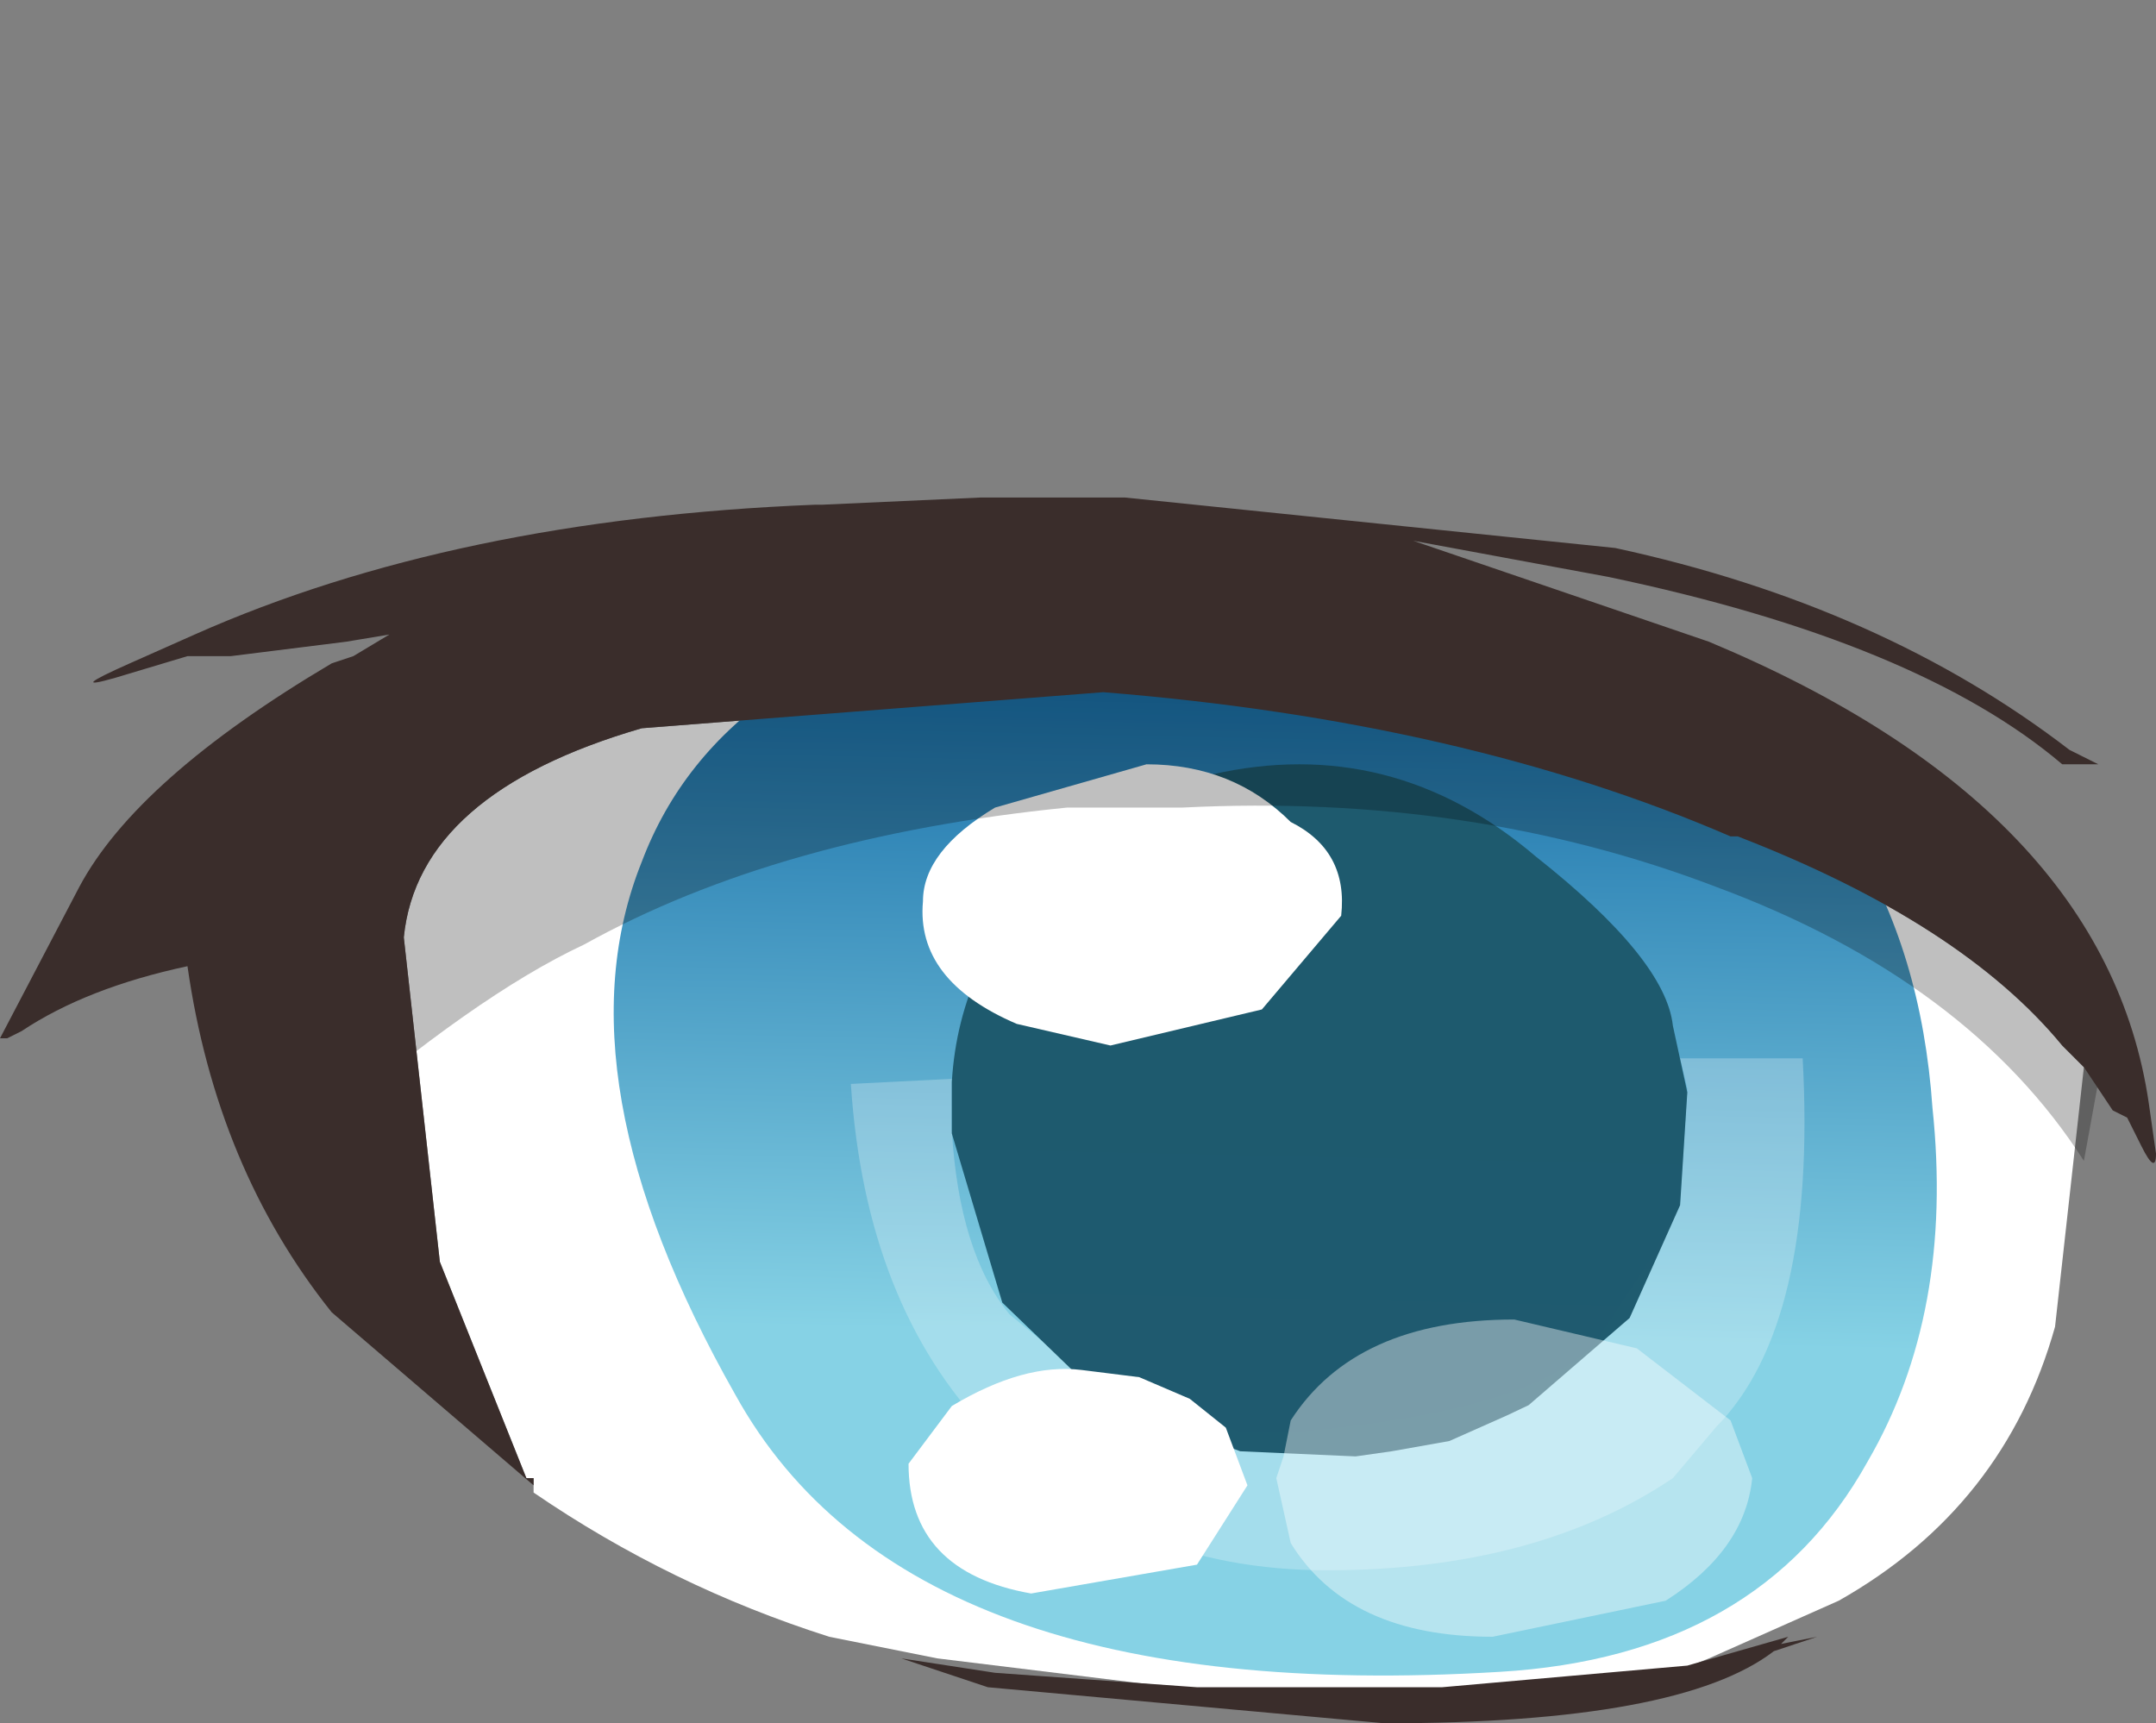 <svg xmlns="http://www.w3.org/2000/svg" xmlns:ffdec="https://www.free-decompiler.com/flash" xmlns:xlink="http://www.w3.org/1999/xlink" ffdec:objectType="frame" width="14.95" height="11.95"><rect width="100%" height="100%" fill="#808080" stroke="none"/><g transform="translate(0 -.4)"><use ffdec:characterId="8" xlink:href="#a" width="11.65" height="7.15" transform="translate(2.8 5.15)"/><use ffdec:characterId="9" xlink:href="#b" width="9.2" height="10.8" transform="matrix(-1 0 0 .711 13.45 4.35)"/><use ffdec:characterId="4" xlink:href="#c" width="6.6" height="5" transform="matrix(1 0 0 .71 5.9 7.739)"/><use ffdec:characterId="6" xlink:href="#d" width="5.1" height="6.75" transform="matrix(-1 0 0 .711 11.7 5.7)"/><use ffdec:characterId="12" xlink:href="#e" width="14.95" height="8.55" transform="translate(0 3.8)"/></g><defs><path id="a" fill="#fff" fill-rule="evenodd" d="m14.3 7.65.15.15-.2 1.8q-.35 1.25-1.5 1.9l-.9.4-.75.3-.3-.05-.5.1-1.1.05-.25-.1-2.45-.3-.25-.05-.5-.1q-1.1-.35-2.05-1v-.1h-.05l-.6-1.5L2.8 6.9q.1-1 1.65-1.45l3.2-.25q2.5.2 4.35 1h.05q1.55.6 2.25 1.45" transform="translate(-2.8 -5.15)"/><path id="f" fill="url(#g)" fill-rule="evenodd" d="M6.3.25Q8.45.8 9 2.85q.6 2.1-.65 5.2-1.2 3.05-5.3 2.7Q1.25 10.6.5 8.7-.1 7.25.05 5.25.2 2.2 2 .85q1.7-1.3 4.3-.6"/><path id="c" fill="#fff" fill-opacity=".251" fill-rule="evenodd" d="M11.65 5.9h.85q.1 2.6-.6 3.6l-.3.5q-.95.9-2.4.9-1.4 0-2.35-1.35Q6 8.3 5.9 6.15l.7-.05v.5q.05 1.2.4 1.8l.65.75.95.4H9q1.6-.2 2.05-.85l.4-.85.2-.55.05-1.1z" transform="translate(-5.9 -5.9)"/><path id="h" fill="#1e596d" fill-opacity=".988" fill-rule="evenodd" d="M5.1 3.1v.5l-.35 1.65-.7.95-.95.5-.8.05-.25-.05-.4-.1-.4-.25-.15-.1-.7-.85-.35-1.1L0 3.2l.1-.65Q.15 1.9 1.05.9q1-1.2 2.25-.8l1.1.9q.65.9.7 2.1"/><use ffdec:characterId="2" xlink:href="#f" id="b" width="9.2" height="10.8"/><use ffdec:characterId="5" xlink:href="#h" id="d" width="5.1" height="6.75"/><linearGradient id="g" x1="-819.2" x2="819.2" gradientTransform="rotate(88.264 -.483 5.07)scale(.007)" gradientUnits="userSpaceOnUse" spreadMethod="pad"><stop offset="0" stop-color="#005a9c"/><stop offset=".682" stop-color="#86d2e5"/></linearGradient><g id="e" fill-rule="evenodd"><path fill="#fff" d="M7.95 1.9q.6 0 1 .4.4.2.35.65l-.55.65-1.05.25-.65-.15q-.7-.3-.65-.85 0-.35.5-.65zM7.5 6.1l.4.05.35.15.25.2.15.4-.35.55-1.15.2q-.85-.15-.85-.9l.3-.4q.5-.3.9-.25"/><path fill="#fff" fill-opacity=".4" d="m10.5 5.75.85.2.65.5.15.4q-.05.5-.6.85l-1.2.25q-1 0-1.4-.65l-.1-.45.05-.15.05-.25q.45-.7 1.55-.7"/><path fill-opacity=".251" d="M14.45 4.65q-.8-1.25-2.55-1.9-1.7-.65-3.7-.55h-.8q-2 .2-3.35.95-.75.35-1.85 1.3l-.15-.55Q2.05.7 7 .7l1.5.1q2.65.55 4.25 1.35 1.8.85 1.8 1.95z"/><path fill="#3a2d2b" d="M14.4 1.9h-.1q-1-.85-3.15-1.3L9.8.35l2.05.7q2.75 1.15 3.05 3.2l.05.35q0 .15-.1-.05l-.1-.2-.1-.05-.2-.3-.15-.15Q13.6 3 12.05 2.4H12q-1.85-.8-4.35-1l-3.2.25Q2.9 2.1 2.8 3.1l.25 2.25.6 1.5h.05v.05L2.3 5.7q-.8-1-1-2.4-.7.15-1.15.45l-.1.05H0l.55-1.05Q.95 2 2.3 1.2l.15-.05L2.7 1l-.3.05-.8.1h-.3l-.5.15q-.35.1.1-.1l.45-.2q1.8-.8 4.3-.9h.05L6.8.05h1l3.4.35q1.85.4 3.15 1.4l.2.1zm-1.8 6.05-.3.1q-.65.5-2.7.5L6.85 8.3l-.6-.2.65.1 1.4.1H10l1.7-.15.7-.2-.05.05z"/></g></defs></svg>